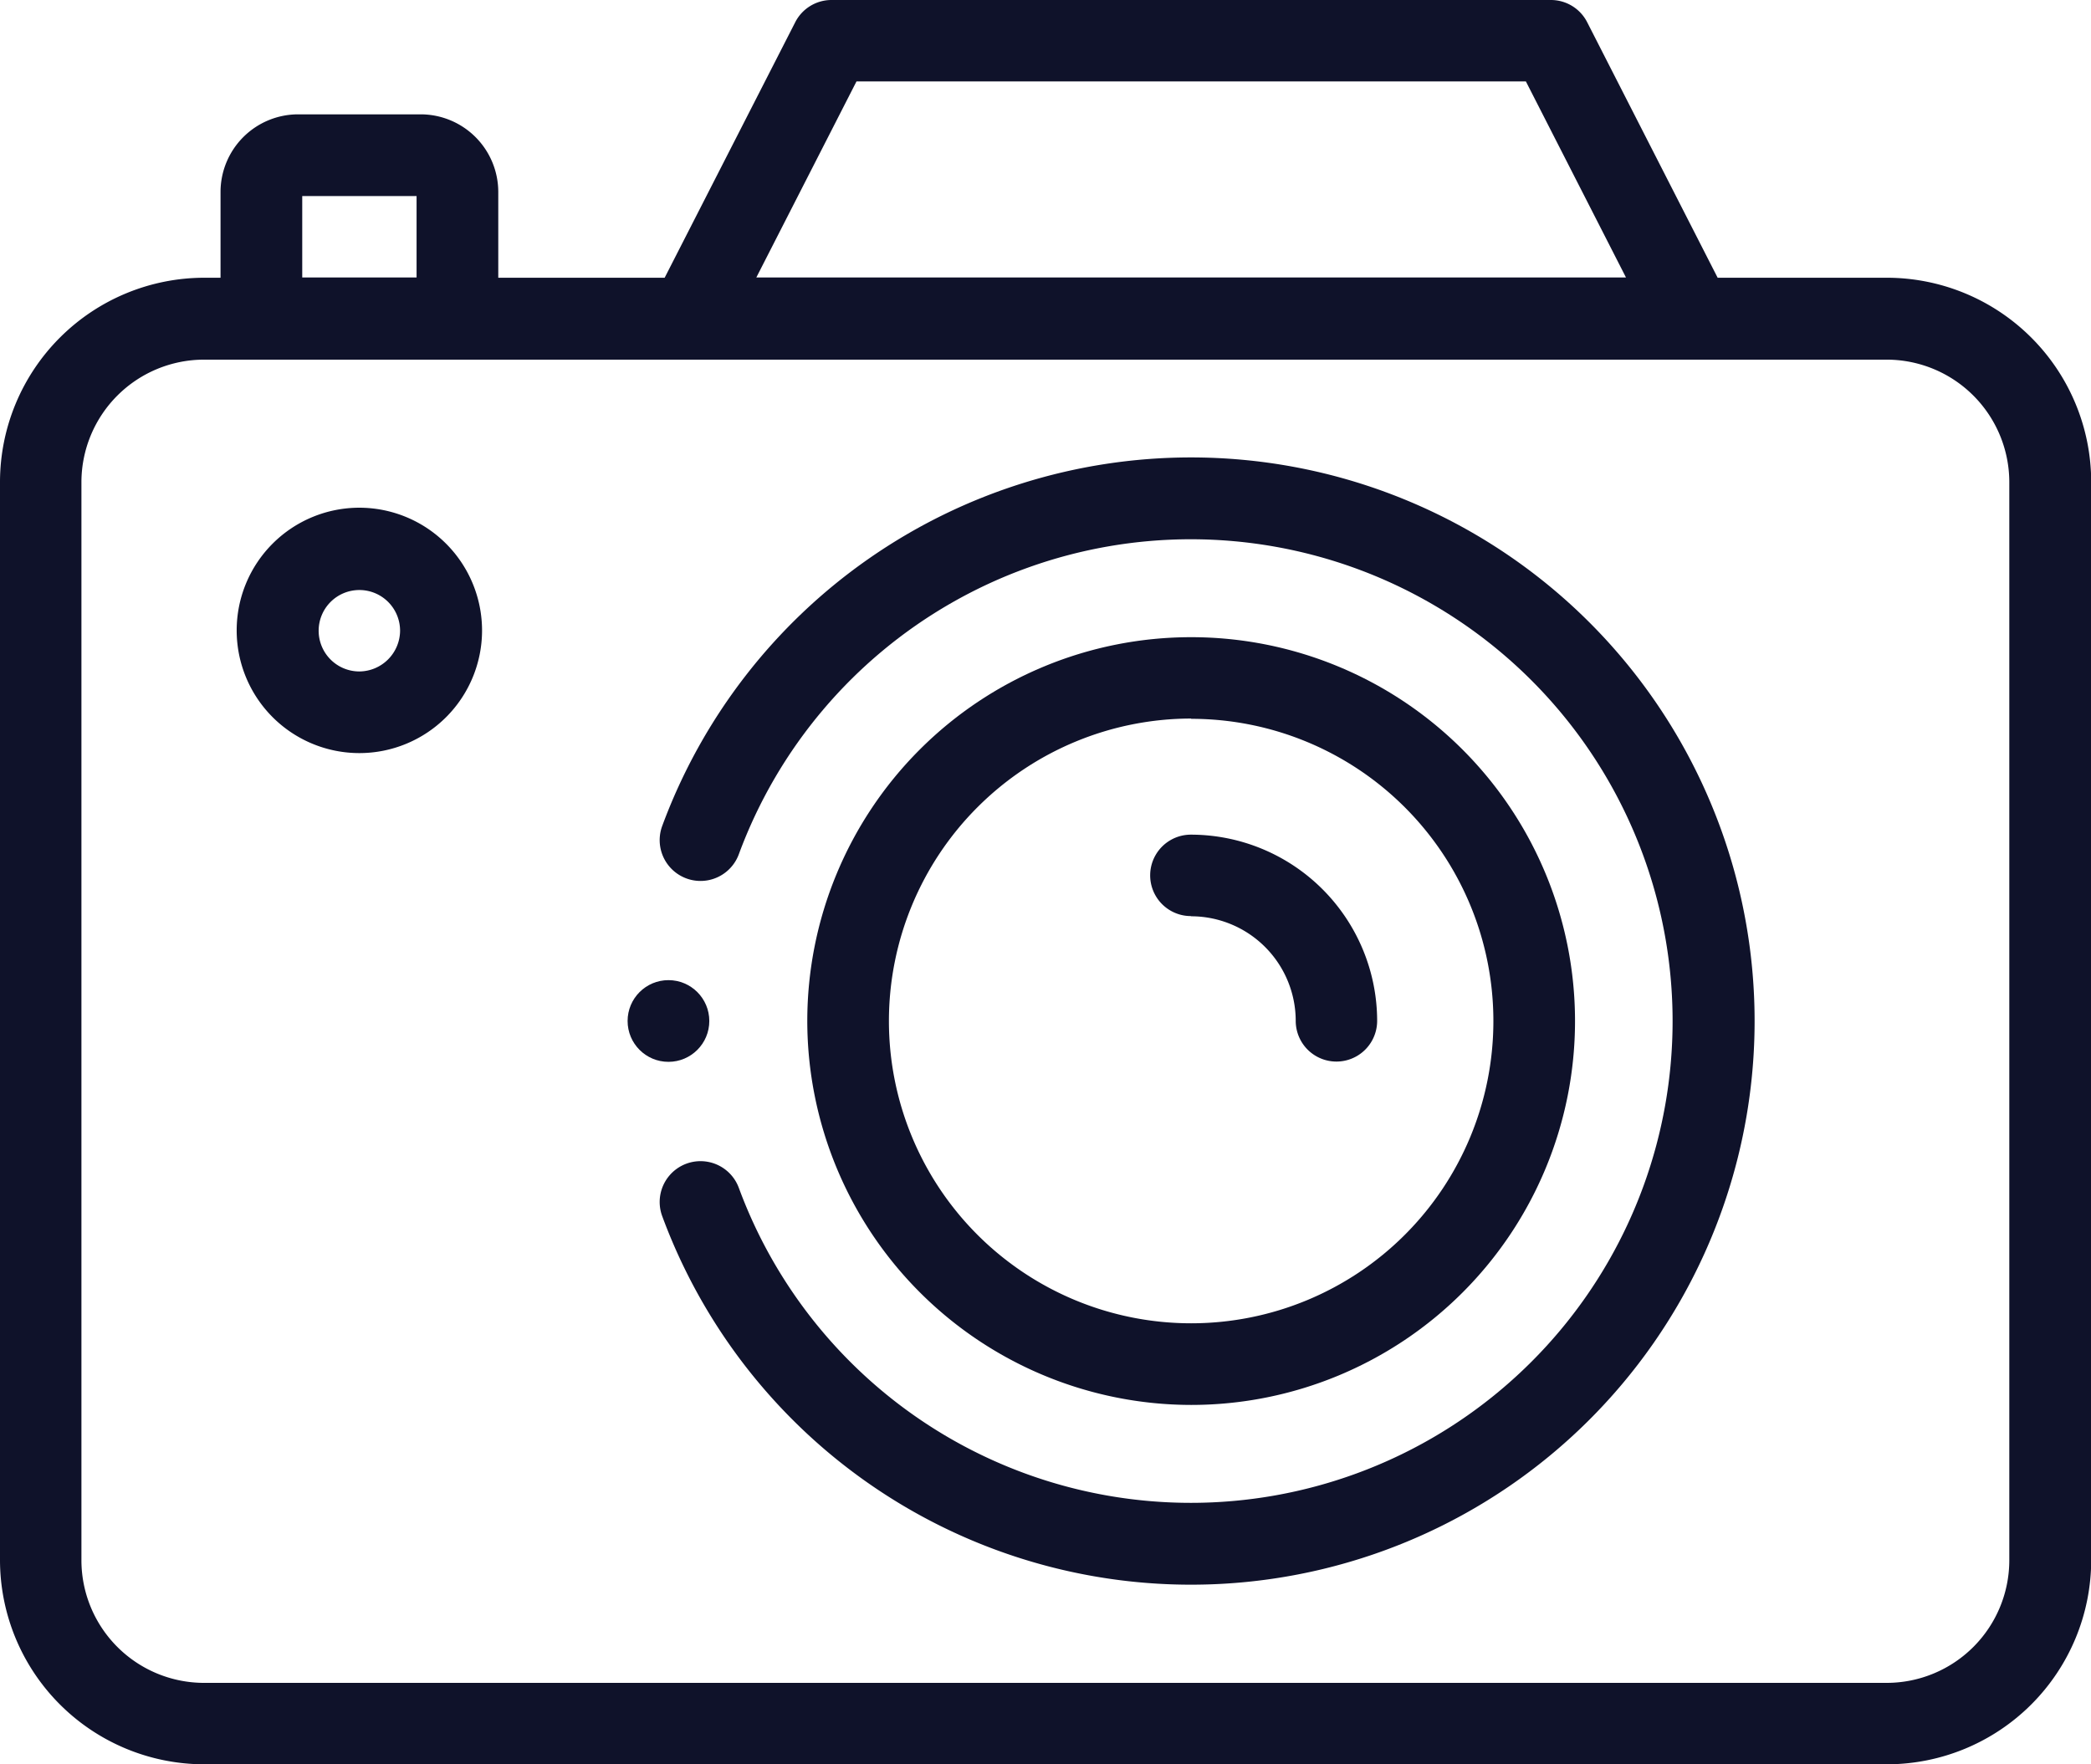 <svg xmlns="http://www.w3.org/2000/svg" width="30.815" height="26" viewBox="0 0 30.815 26">
  <g id="Add_Photo" data-name="Add Photo" transform="translate(-119 29)">
    <g id="Group_377" data-name="Group 377" transform="translate(119 -29)">
      <path id="Path_316" data-name="Path 316" d="M27.806,44.093H25.313l-1.922-3.764A.6.6,0,0,0,22.855,40h-10.6a.6.6,0,0,0-.536.328L9.795,44.093H7.343V42.829A1.145,1.145,0,0,0,6.2,41.685H4.394A1.145,1.145,0,0,0,3.25,42.829v1.264H3.009A3.013,3.013,0,0,0,0,47.1V62.991A3.013,3.013,0,0,0,3.009,66h24.8a3.013,3.013,0,0,0,3.009-3.009V47.1A3.013,3.013,0,0,0,27.806,44.093ZM12.622,41.2h9.865l1.475,2.889H11.146ZM4.454,42.889H6.139v1.2H4.454Zm25.157,20.1A1.808,1.808,0,0,1,27.806,64.8H3.009A1.808,1.808,0,0,1,1.2,62.991V47.1A1.808,1.808,0,0,1,3.009,45.3h24.8A1.808,1.808,0,0,1,29.611,47.1Z" transform="translate(0 -40)" fill="#0f122a"/>
      <path id="Path_317" data-name="Path 317" d="M169.369,152a8.309,8.309,0,0,0-7.795,5.431.6.6,0,1,0,1.129.417,7.1,7.1,0,1,1,0,4.916.6.6,0,0,0-1.129.417A8.306,8.306,0,1,0,169.369,152Z" transform="translate(-151.815 -145.259)" fill="#0f122a"/>
      <path id="Path_318" data-name="Path 318" d="M203.324,207.315a5.657,5.657,0,1,0-5.657-5.657A5.664,5.664,0,0,0,203.324,207.315Zm0-10.111a4.454,4.454,0,1,1-4.454,4.454A4.459,4.459,0,0,1,203.324,197.2Z" transform="translate(-185.77 -186.611)" fill="#0f122a"/>
      <path id="Path_319" data-name="Path 319" d="M282.269,245.6a1.543,1.543,0,0,1,1.541,1.541.6.6,0,1,0,1.2,0,2.748,2.748,0,0,0-2.745-2.744.6.6,0,1,0,0,1.2Z" transform="translate(-264.715 -232.097)" fill="#0f122a"/>
      <path id="Path_320" data-name="Path 320" d="M59.764,164.312a1.808,1.808,0,1,0,1.808,1.808A1.81,1.81,0,0,0,59.764,164.312Zm0,2.413a.6.6,0,1,1,.6-.6A.605.605,0,0,1,59.764,166.725Z" transform="translate(-54.468 -156.83)" fill="#0f122a"/>
      <circle id="Ellipse_5" data-name="Ellipse 5" cx="0.602" cy="0.602" r="0.602" transform="translate(9.249 14.444)" fill="#0f122a"/>
    </g>
  </g>
</svg>
